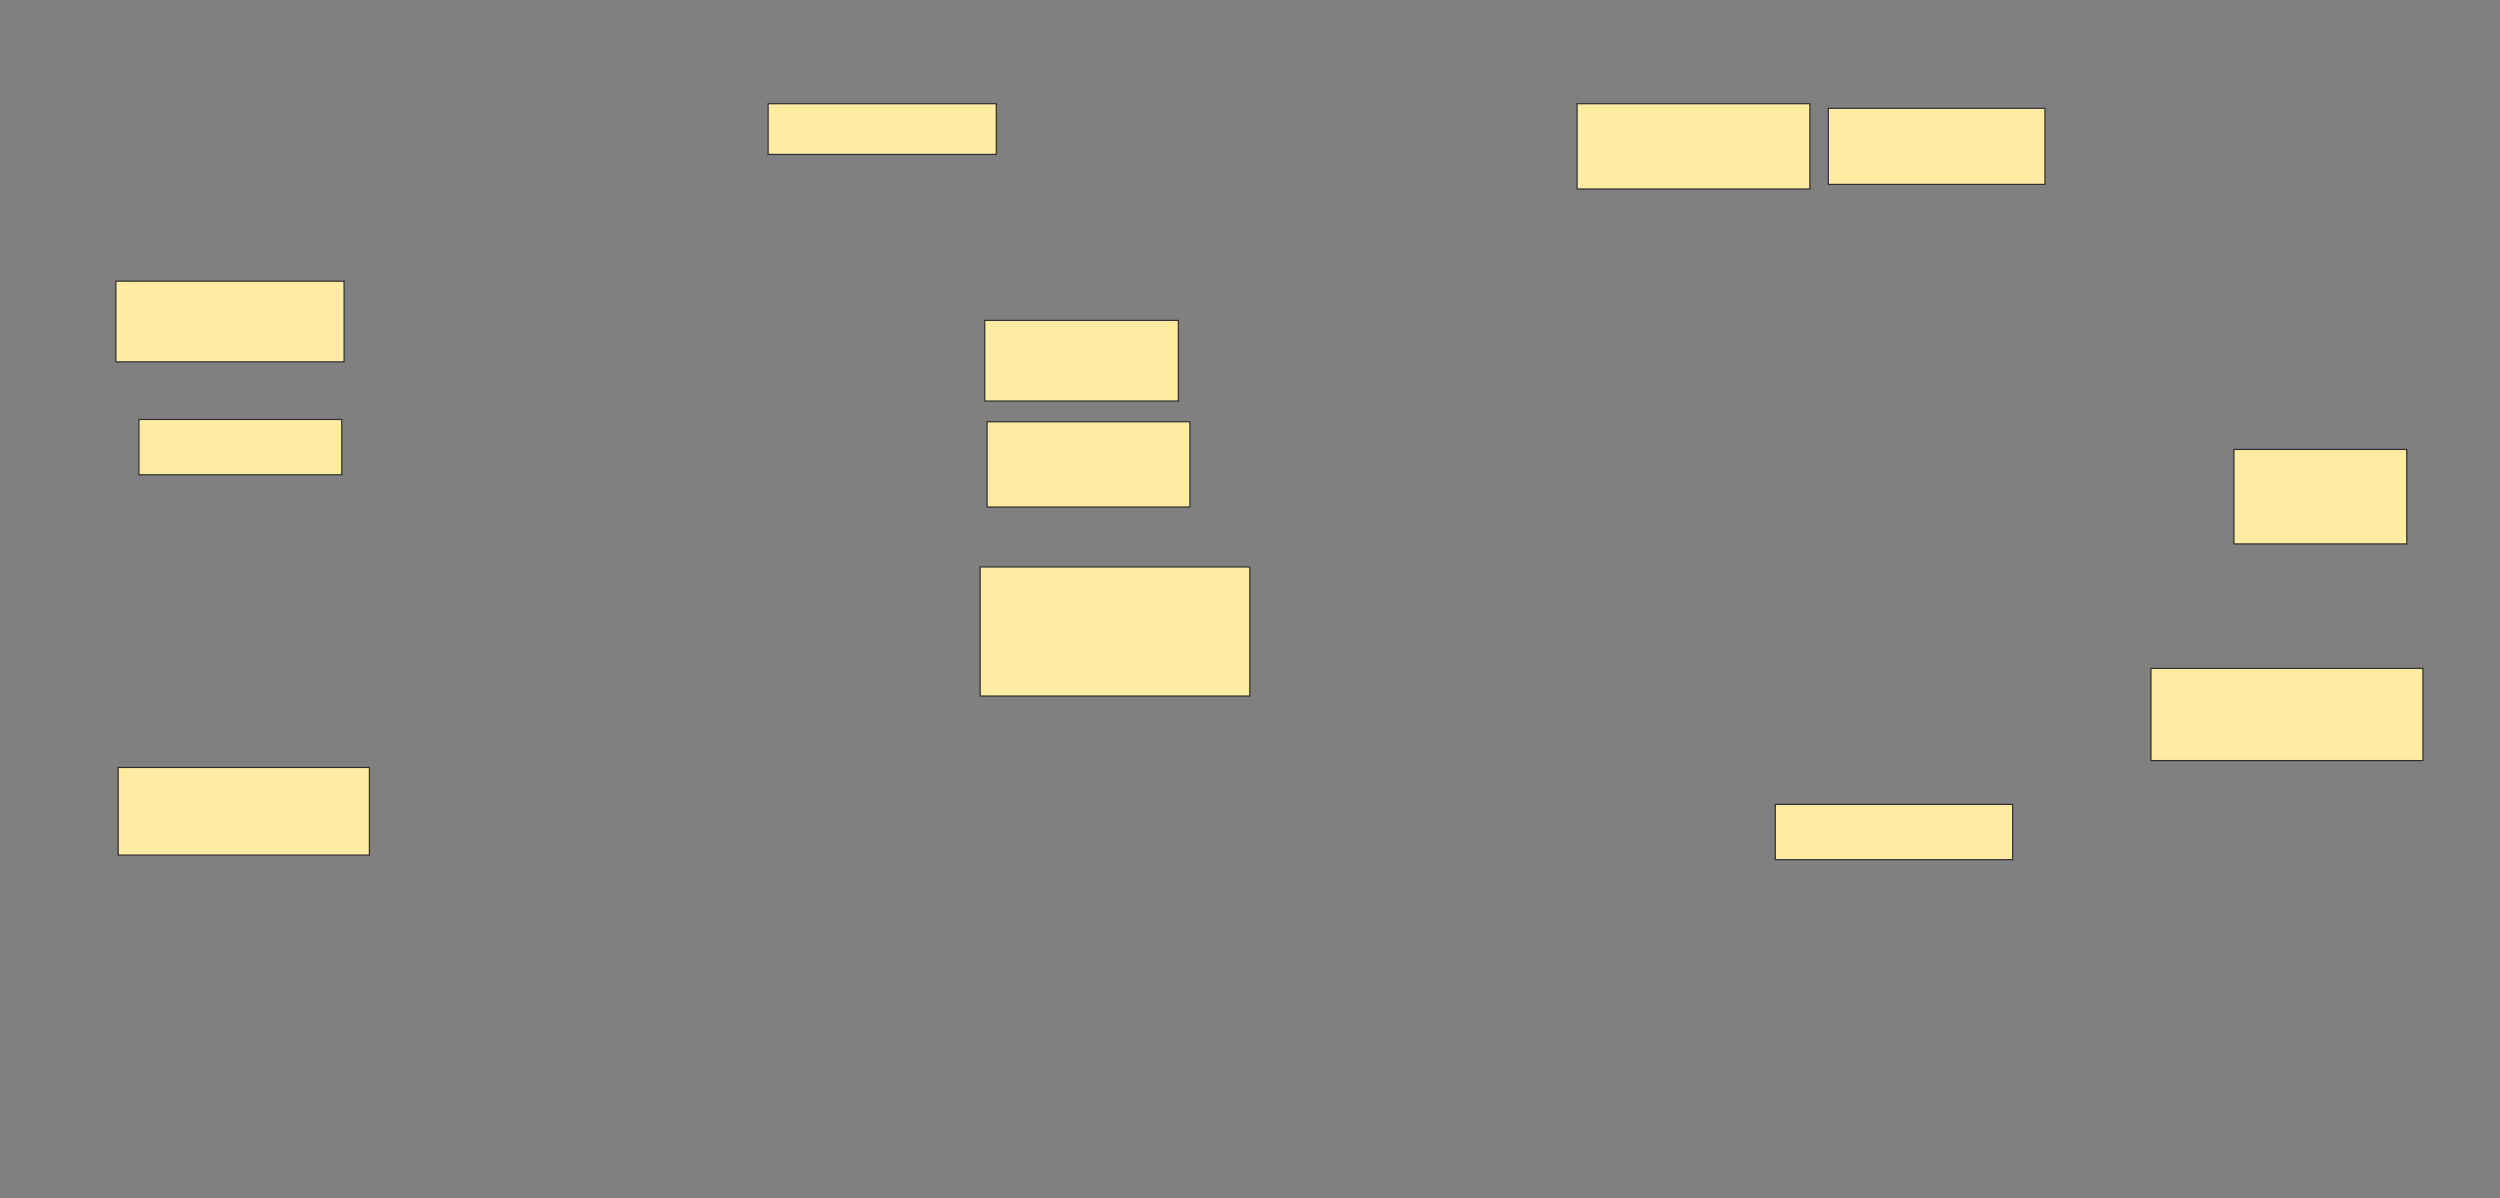 <svg xmlns="http://www.w3.org/2000/svg" width="2086" height="1000">
 <rect width="100%" height="100%" fill="#808080" stroke="none"/>
 <!-- Created with Image Occlusion Enhanced -->
 <g>
  <title>Labels</title>
 </g>
 <g>
  <title>Masks</title>
  <g id="5ccf8d1bfba34b2c919d0be0f082e2cd-ao-1">
   <rect height="42.308" width="190.385" y="86.538" x="640.923" stroke="#2D2D2D" fill="#FFEBA2"/>
   <rect height="46.154" width="198.077" y="671.154" x="1481.308" stroke="#2D2D2D" fill="#FFEBA2"/>
  </g>
  <g id="5ccf8d1bfba34b2c919d0be0f082e2cd-ao-2">
   <rect height="67.308" width="161.538" y="267.308" x="821.692" stroke="#2D2D2D" fill="#FFEBA2"/>
   <rect height="78.846" width="144.231" y="375" x="1864" stroke="#2D2D2D" fill="#FFEBA2"/>
  </g>
  <g id="5ccf8d1bfba34b2c919d0be0f082e2cd-ao-3">
   <rect height="73.077" width="209.615" y="640.385" x="98.615" stroke="#2D2D2D" fill="#FFEBA2"/>
   <rect height="63.462" width="180.769" y="90.385" x="1525.539" stroke="#2D2D2D" fill="#FFEBA2"/>
   <rect height="107.692" width="225" y="473.077" x="817.846" stroke-linecap="null" stroke-linejoin="null" stroke-dasharray="null" stroke="#2D2D2D" fill="#FFEBA2"/>
  </g>
  <rect id="5ccf8d1bfba34b2c919d0be0f082e2cd-ao-4" height="67.308" width="190.385" y="234.615" x="96.692" stroke="#2D2D2D" fill="#FFEBA2"/>
  <rect id="5ccf8d1bfba34b2c919d0be0f082e2cd-ao-5" height="46.154" width="169.231" y="350" x="115.923" stroke="#2D2D2D" fill="#FFEBA2"/>
  <rect id="5ccf8d1bfba34b2c919d0be0f082e2cd-ao-6" height="71.154" width="169.231" y="351.923" x="823.615" stroke="#2D2D2D" fill="#FFEBA2"/>
  
  <rect id="5ccf8d1bfba34b2c919d0be0f082e2cd-ao-8" height="71.154" width="194.231" y="86.538" x="1315.923" stroke-linecap="null" stroke-linejoin="null" stroke-dasharray="null" stroke="#2D2D2D" fill="#FFEBA2"/>
  <rect id="5ccf8d1bfba34b2c919d0be0f082e2cd-ao-9" height="76.923" width="226.923" y="557.692" x="1794.769" stroke-linecap="null" stroke-linejoin="null" stroke-dasharray="null" stroke="#2D2D2D" fill="#FFEBA2"/>
 </g>
</svg>